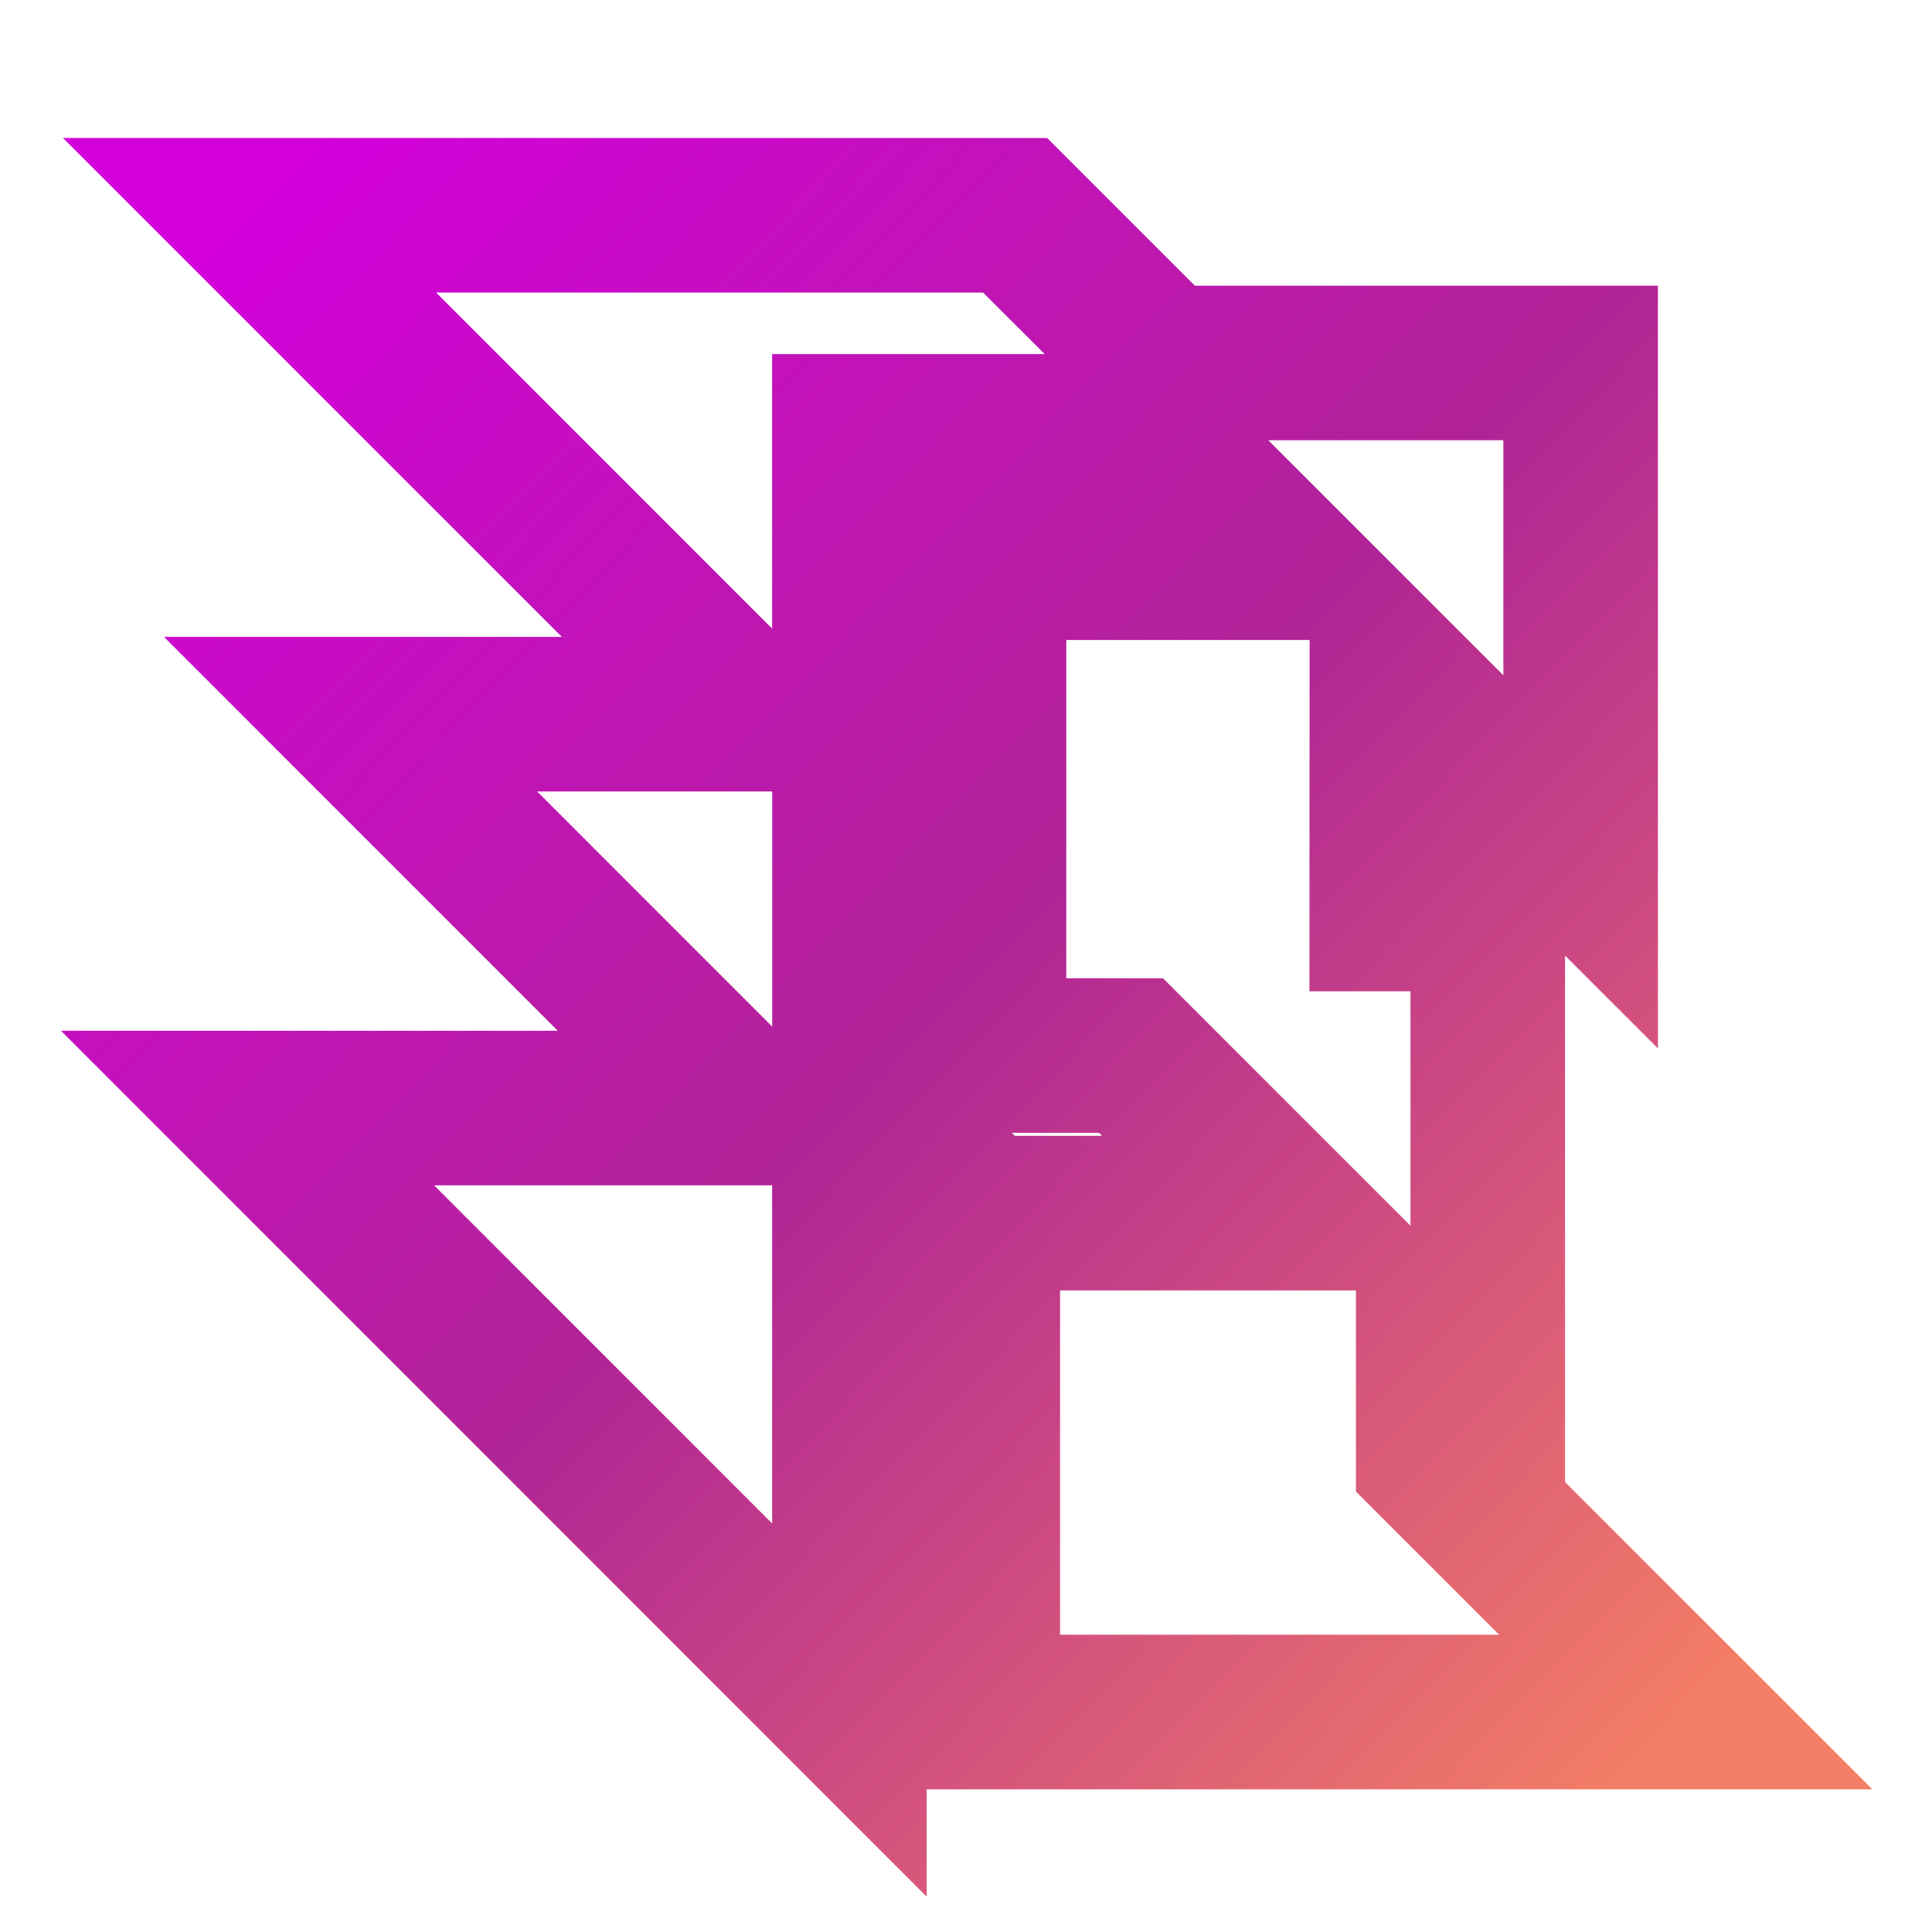 <svg width="100" height="100" viewBox="0 0 100 100" fill="none" xmlns="http://www.w3.org/2000/svg">
<path d="M12.917 11.142L38.737 36.966H18.145L38.527 57.352H12.812L43.966 88.512V62.792L43.97 62.789V36.966H43.966V22.327H59.53L66.328 29.125H51.19V54.635H58.54L66.698 62.793H61.429L61.426 62.79V62.793H50.871L50.868 62.79V62.793H50.763L50.868 62.897V88.613H87.251L74.184 75.547V70.278L77.006 73.1V47.31H71.778L71.784 34.58L81.814 44.608V18.787H60.189L52.543 11.143H37.903L12.917 11.142Z" stroke="url(#paint0_linear_106_1519)" stroke-width="8"/>
<defs>
<linearGradient id="paint0_linear_106_1519" x1="12.605" y1="10.927" x2="90.442" y2="85.72" gradientUnits="userSpaceOnUse">
<stop stop-color="#D300DC"/>
<stop offset="0.505" stop-color="#B12496"/>
<stop offset="1" stop-color="#F47D65"/>
</linearGradient>
</defs>
</svg>
